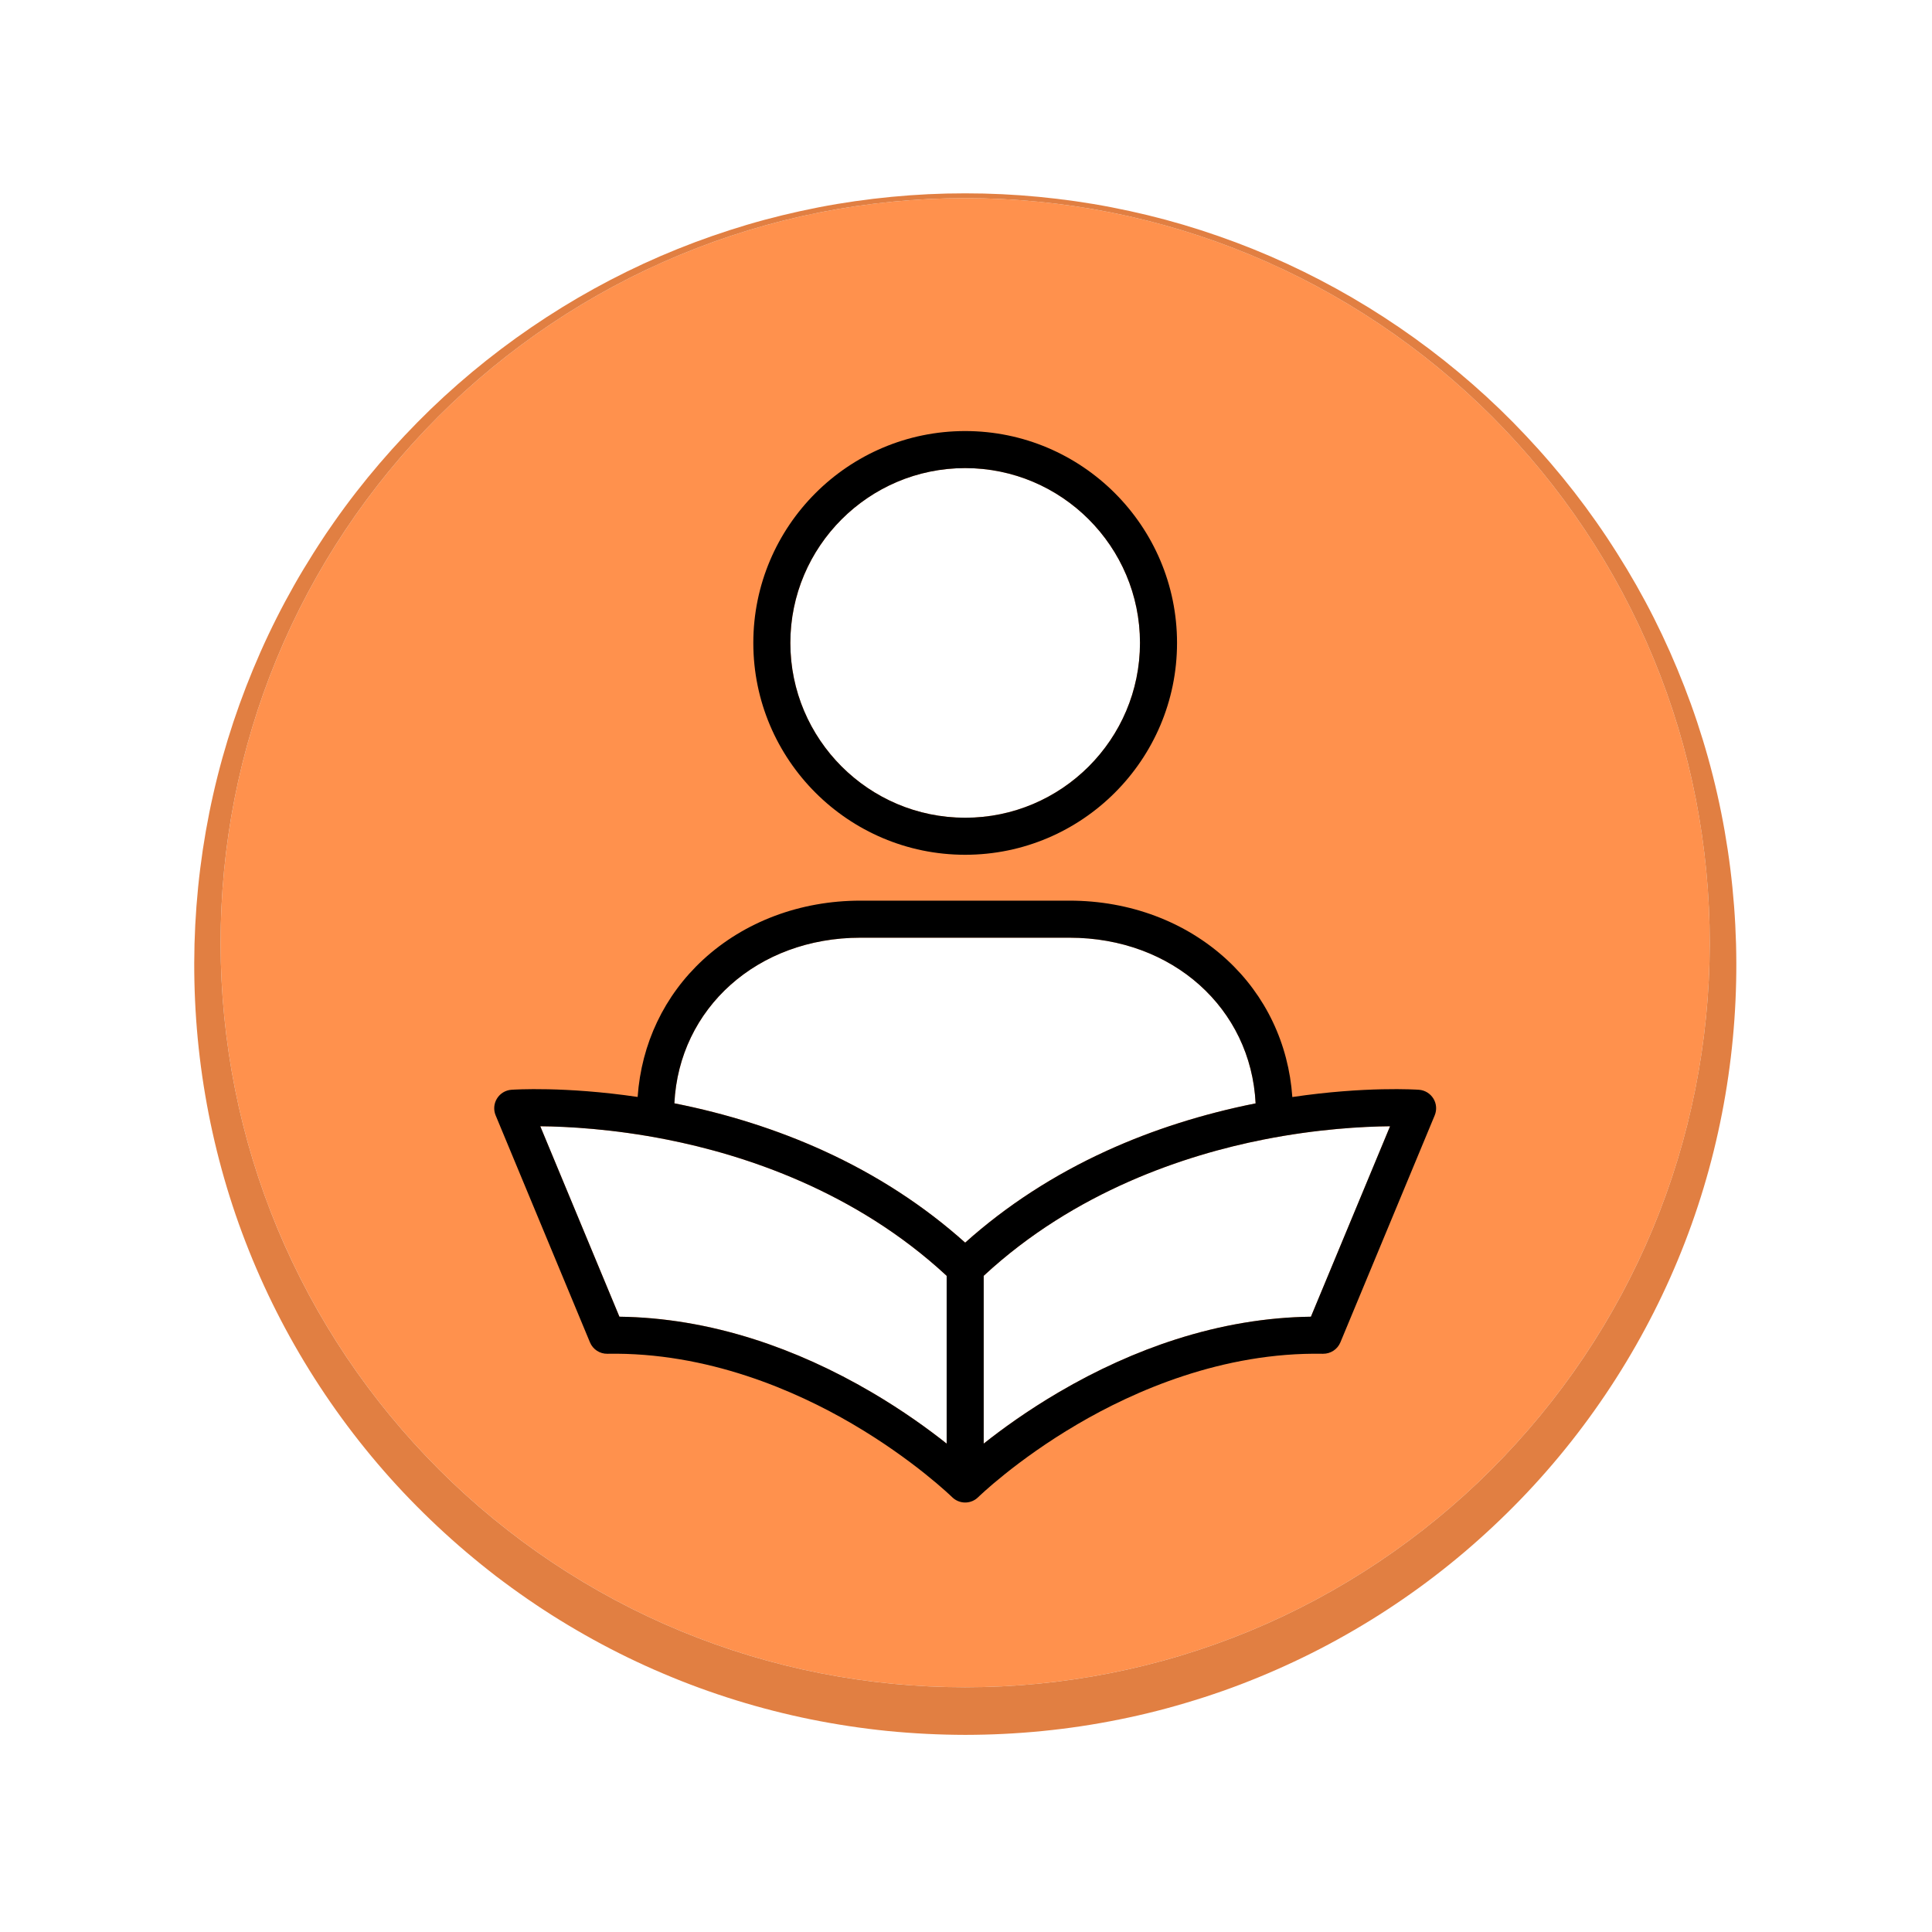 <svg xmlns="http://www.w3.org/2000/svg" xmlns:xlink="http://www.w3.org/1999/xlink" width="500" zoomAndPan="magnify" viewBox="0 0 375 375" height="500" preserveAspectRatio="xMidYMid meet" version="1.0"><defs><clipPath id="a0cecaafd7"><path d="M 37.5 37.5 L 337.5 37.5 L 337.5 336.75 L 37.5 336.75 Z M 37.5 37.5 " clip-rule="nonzero"/></clipPath></defs><path fill="#ff914d" d="M 187.34 90.855 C 206.051 90.855 221.27 106.078 221.27 124.789 C 221.27 143.5 206.051 158.719 187.34 158.719 C 168.629 158.719 153.41 143.5 153.41 124.789 C 153.41 106.078 168.629 90.855 187.34 90.855 Z M 159.871 223.367 C 150.926 219.289 141.18 216.188 130.895 214.152 C 131.805 195.703 147.023 182.004 167.012 182.004 L 207.602 182.004 C 227.59 182.004 242.809 195.715 243.715 214.164 C 233.453 216.207 223.73 219.297 214.809 223.367 C 204.543 228.051 195.32 234.039 187.34 241.195 C 179.359 234.039 170.137 228.051 159.871 223.367 Z M 183.746 280.203 C 180.227 277.41 175.289 273.82 169.191 270.242 C 161.734 265.867 154.078 262.406 146.422 259.961 C 137.637 257.152 128.836 255.676 120.23 255.57 L 104.867 218.605 C 110.105 218.656 118.965 219.117 129.41 221.184 C 144.473 224.156 165.984 231.16 183.746 247.637 Z M 228.258 259.961 C 220.605 262.406 212.945 265.867 205.488 270.242 C 199.391 273.82 194.453 277.41 190.934 280.203 L 190.934 247.637 C 208.695 231.16 230.207 224.156 245.27 221.184 C 255.719 219.117 264.574 218.656 269.812 218.605 L 254.453 255.57 C 245.844 255.68 237.047 257.152 228.258 259.961 Z M 329.145 154.996 C 327.32 145.711 324.578 136.605 320.969 127.855 C 313.75 110.352 303.039 94.297 289.648 80.895 C 276.266 67.492 260.23 56.73 242.73 49.473 C 233.98 45.84 224.875 43.074 215.582 41.23 C 206.289 39.383 196.816 38.461 187.34 38.453 C 177.863 38.461 168.391 39.383 159.098 41.23 C 149.805 43.07 140.695 45.84 131.949 49.473 C 114.445 56.73 98.414 67.492 85.031 80.895 C 71.641 94.297 60.93 110.352 53.711 127.855 C 50.098 136.605 47.355 145.707 45.531 154.996 C 43.711 164.281 42.809 173.742 42.816 183.203 C 42.836 192.664 43.766 202.121 45.617 211.398 C 47.465 220.672 50.234 229.762 53.871 238.488 C 57.504 247.215 62 255.578 67.27 263.426 C 72.535 271.277 78.582 278.598 85.262 285.281 C 98.633 298.641 114.637 309.352 132.098 316.57 C 140.828 320.184 149.914 322.93 159.18 324.758 C 168.445 326.59 177.895 327.496 187.34 327.496 C 196.785 327.496 206.234 326.586 215.496 324.754 C 224.766 322.93 233.852 320.184 242.578 316.57 C 260.043 309.352 276.043 298.641 289.418 285.281 C 296.102 278.598 302.141 271.273 307.406 263.426 C 312.676 255.578 317.176 247.211 320.809 238.484 C 324.441 229.762 327.211 220.672 329.059 211.398 C 330.91 202.121 331.84 192.664 331.863 183.203 C 331.871 173.742 330.969 164.281 329.145 154.996 " fill-opacity="1" fill-rule="nonzero"/><g clip-path="url(#a0cecaafd7)"><path fill="#e17f42" d="M 329.055 211.398 C 327.207 220.672 324.441 229.762 320.805 238.488 C 317.176 247.215 312.672 255.578 307.406 263.426 C 302.137 271.273 296.098 278.598 289.414 285.281 C 276.043 298.641 260.039 309.352 242.578 316.57 C 233.848 320.184 224.762 322.93 215.496 324.754 C 206.23 326.586 196.785 327.496 187.34 327.496 C 177.891 327.496 168.445 326.59 159.18 324.758 C 149.91 322.93 140.824 320.184 132.098 316.57 C 114.637 309.352 98.633 298.641 85.262 285.281 C 78.582 278.598 72.535 271.277 67.27 263.43 C 62 255.578 57.504 247.219 53.867 238.488 C 50.234 229.762 47.465 220.672 45.617 211.398 C 43.766 202.125 42.836 192.664 42.816 183.207 C 42.809 173.746 43.707 164.281 45.531 154.996 C 47.355 145.711 50.098 136.605 53.711 127.855 C 60.93 110.355 71.641 94.297 85.031 80.898 C 98.414 67.492 114.445 56.734 131.949 49.477 C 140.695 45.84 149.805 43.074 159.098 41.23 C 168.387 39.387 177.863 38.465 187.34 38.453 C 196.816 38.465 206.289 39.387 215.582 41.23 C 224.875 43.078 233.98 45.84 242.73 49.477 C 260.23 56.734 276.266 67.492 289.648 80.898 C 303.035 94.301 313.746 110.355 320.965 127.855 C 324.578 136.605 327.32 145.711 329.141 154.996 C 330.965 164.281 331.867 173.746 331.859 183.207 C 331.84 192.664 330.906 202.125 329.055 211.398 Z M 336.965 183.207 C 336.691 173.418 335.477 163.676 333.324 154.168 C 332.25 149.418 330.938 144.723 329.402 140.109 C 327.867 135.5 326.098 130.973 324.137 126.539 C 322.172 122.109 319.992 117.781 317.602 113.578 C 316.41 111.477 315.164 109.406 313.871 107.367 C 313.555 106.848 313.227 106.344 312.895 105.844 L 311.902 104.324 C 311.578 103.82 311.234 103.324 310.891 102.828 L 309.863 101.34 C 307.094 97.387 304.133 93.578 301 89.926 C 300.219 89.012 299.41 88.117 298.617 87.215 L 296.176 84.566 L 293.676 81.965 L 291.113 79.43 C 277.273 66.098 260.922 55.492 243.203 48.34 C 238.77 46.555 234.258 44.988 229.68 43.625 C 225.102 42.27 220.461 41.152 215.777 40.242 C 211.098 39.332 206.367 38.664 201.621 38.207 C 196.875 37.75 192.105 37.523 187.34 37.527 C 182.57 37.523 177.801 37.75 173.055 38.207 C 168.309 38.664 163.582 39.332 158.898 40.242 C 154.219 41.156 149.574 42.273 145 43.629 C 140.422 44.988 135.906 46.559 131.477 48.344 C 113.758 55.496 97.41 66.109 83.574 79.441 C 76.68 86.125 70.363 93.445 64.832 101.352 L 63.805 102.84 C 63.461 103.332 63.117 103.828 62.793 104.336 L 61.801 105.852 C 61.469 106.355 61.141 106.859 60.824 107.379 C 59.539 109.418 58.285 111.484 57.094 113.59 C 54.711 117.793 52.527 122.121 50.562 126.551 C 48.602 130.984 46.844 135.512 45.305 140.121 C 43.773 144.734 42.461 149.422 41.387 154.176 C 39.234 163.68 38.023 173.422 37.754 183.207 C 37.496 192.988 38.176 202.836 39.832 212.543 C 41.484 222.25 44.09 231.828 47.66 241.062 C 54.781 259.539 65.684 276.641 79.551 290.996 C 83.02 294.578 86.664 298 90.473 301.234 C 91.434 302.031 92.383 302.844 93.359 303.625 C 94.336 304.398 95.309 305.191 96.301 305.949 C 97.305 306.695 98.297 307.461 99.312 308.188 L 100.836 309.277 C 101.348 309.641 101.855 310.008 102.375 310.355 L 103.93 311.41 C 104.449 311.762 104.961 312.113 105.492 312.445 L 107.07 313.465 C 107.598 313.805 108.125 314.141 108.664 314.461 C 110.793 315.773 112.957 317.039 115.152 318.246 C 119.543 320.664 124.059 322.863 128.68 324.82 C 137.91 328.75 147.555 331.738 157.402 333.734 C 162.328 334.727 167.301 335.48 172.301 335.984 C 177.297 336.477 182.32 336.727 187.34 336.738 C 197.379 336.727 207.43 335.746 217.277 333.746 C 222.199 332.758 227.074 331.508 231.871 330.016 C 233.078 329.664 234.262 329.25 235.453 328.859 C 236.652 328.477 237.824 328.031 239.008 327.613 C 240.195 327.199 241.355 326.719 242.527 326.27 C 243.699 325.824 244.848 325.32 246.008 324.84 C 250.625 322.875 255.148 320.691 259.535 318.27 C 263.93 315.852 268.199 313.227 272.32 310.383 C 280.574 304.715 288.215 298.195 295.156 291.023 C 309.031 276.676 319.938 259.559 327.059 241.082 C 334.203 222.598 337.496 202.777 336.965 183.207 " fill-opacity="1" fill-rule="nonzero"/></g><path fill="#000000" d="M 187.34 158.723 C 168.629 158.723 153.406 143.5 153.406 124.789 C 153.406 106.078 168.629 90.859 187.34 90.859 C 206.051 90.859 221.27 106.078 221.27 124.789 C 221.27 143.5 206.051 158.723 187.34 158.723 Z M 187.34 83.668 C 164.664 83.668 146.219 102.113 146.219 124.789 C 146.219 147.465 164.664 165.91 187.34 165.91 C 210.012 165.91 228.461 147.465 228.461 124.789 C 228.461 102.113 210.012 83.668 187.34 83.668 " fill-opacity="1" fill-rule="nonzero"/><path fill="#000000" d="M 254.449 255.57 C 245.844 255.68 237.043 257.152 228.258 259.961 C 220.602 262.406 212.941 265.867 205.488 270.242 C 199.391 273.82 194.453 277.41 190.934 280.203 L 190.934 247.637 C 208.695 231.164 230.207 224.16 245.27 221.184 C 255.719 219.117 264.57 218.656 269.812 218.605 Z M 187.34 241.195 C 179.359 234.039 170.137 228.051 159.871 223.367 C 150.926 219.289 141.18 216.188 130.895 214.152 C 131.805 195.703 147.023 182.008 167.008 182.008 L 207.598 182.008 C 227.586 182.008 242.809 195.715 243.715 214.164 C 233.453 216.207 223.73 219.297 214.809 223.367 C 204.543 228.051 195.32 234.039 187.34 241.195 Z M 183.746 280.203 C 180.227 277.41 175.289 273.82 169.191 270.242 C 161.734 265.867 154.074 262.406 146.422 259.961 C 137.637 257.152 128.836 255.68 120.227 255.57 L 104.867 218.605 C 110.105 218.656 118.965 219.117 129.41 221.184 C 144.469 224.16 165.984 231.164 183.746 247.637 Z M 278.215 213.223 C 277.605 212.238 276.562 211.605 275.41 211.523 C 274.934 211.492 265.031 210.832 250.84 212.934 C 250.121 202.605 245.68 193.23 238.141 186.281 C 230.117 178.891 219.27 174.816 207.598 174.816 L 167.008 174.816 C 155.336 174.816 144.488 178.891 136.465 186.281 C 128.93 193.227 124.484 202.598 123.766 212.918 C 109.617 210.836 99.742 211.492 99.27 211.523 C 98.117 211.605 97.07 212.238 96.465 213.223 C 95.855 214.203 95.758 215.422 96.203 216.488 L 114.512 260.551 C 115.078 261.914 116.418 262.793 117.895 262.766 C 137.352 262.418 154.457 269.957 165.379 276.34 C 177.352 283.34 184.75 290.535 184.816 290.605 C 184.824 290.609 184.828 290.613 184.828 290.613 C 184.906 290.688 184.988 290.762 185.07 290.828 C 185.09 290.844 185.113 290.859 185.129 290.875 C 185.195 290.926 185.262 290.973 185.328 291.02 C 185.355 291.035 185.383 291.055 185.41 291.074 C 185.48 291.117 185.551 291.16 185.625 291.199 C 185.645 291.211 185.668 291.223 185.691 291.234 C 185.773 291.281 185.859 291.316 185.949 291.359 C 185.957 291.359 185.961 291.359 185.969 291.363 C 186.039 291.395 186.109 291.418 186.18 291.441 C 186.219 291.453 186.262 291.473 186.305 291.484 C 186.371 291.504 186.438 291.516 186.504 291.535 C 186.555 291.543 186.602 291.559 186.645 291.57 C 186.711 291.582 186.777 291.59 186.84 291.598 C 186.891 291.605 186.941 291.617 186.992 291.621 C 187.074 291.629 187.164 291.629 187.25 291.633 C 187.277 291.633 187.309 291.637 187.34 291.637 C 187.371 291.637 187.398 291.633 187.426 291.633 C 187.516 291.629 187.602 291.629 187.688 291.621 C 187.738 291.617 187.789 291.605 187.836 291.598 C 187.902 291.59 187.969 291.582 188.031 291.57 C 188.082 291.559 188.129 291.543 188.176 291.535 C 188.246 291.516 188.309 291.504 188.375 291.484 C 188.418 291.473 188.461 291.453 188.508 291.438 C 188.574 291.414 188.645 291.391 188.711 291.363 C 188.715 291.359 188.723 291.359 188.73 291.359 C 188.82 291.316 188.906 291.281 188.988 291.234 C 189.012 291.223 189.031 291.211 189.051 291.199 C 189.125 291.16 189.195 291.117 189.27 291.074 C 189.293 291.055 189.32 291.035 189.348 291.02 C 189.418 290.973 189.484 290.926 189.547 290.875 C 189.57 290.859 189.59 290.844 189.609 290.828 C 189.691 290.762 189.773 290.688 189.848 290.613 C 189.852 290.613 189.855 290.609 189.859 290.605 C 189.934 290.535 197.199 283.441 209.125 276.445 C 220.086 270.012 237.246 262.414 256.785 262.766 C 258.258 262.785 259.602 261.914 260.168 260.551 L 278.477 216.488 C 278.918 215.422 278.824 214.203 278.215 213.223 " fill-opacity="1" fill-rule="nonzero"/></svg>